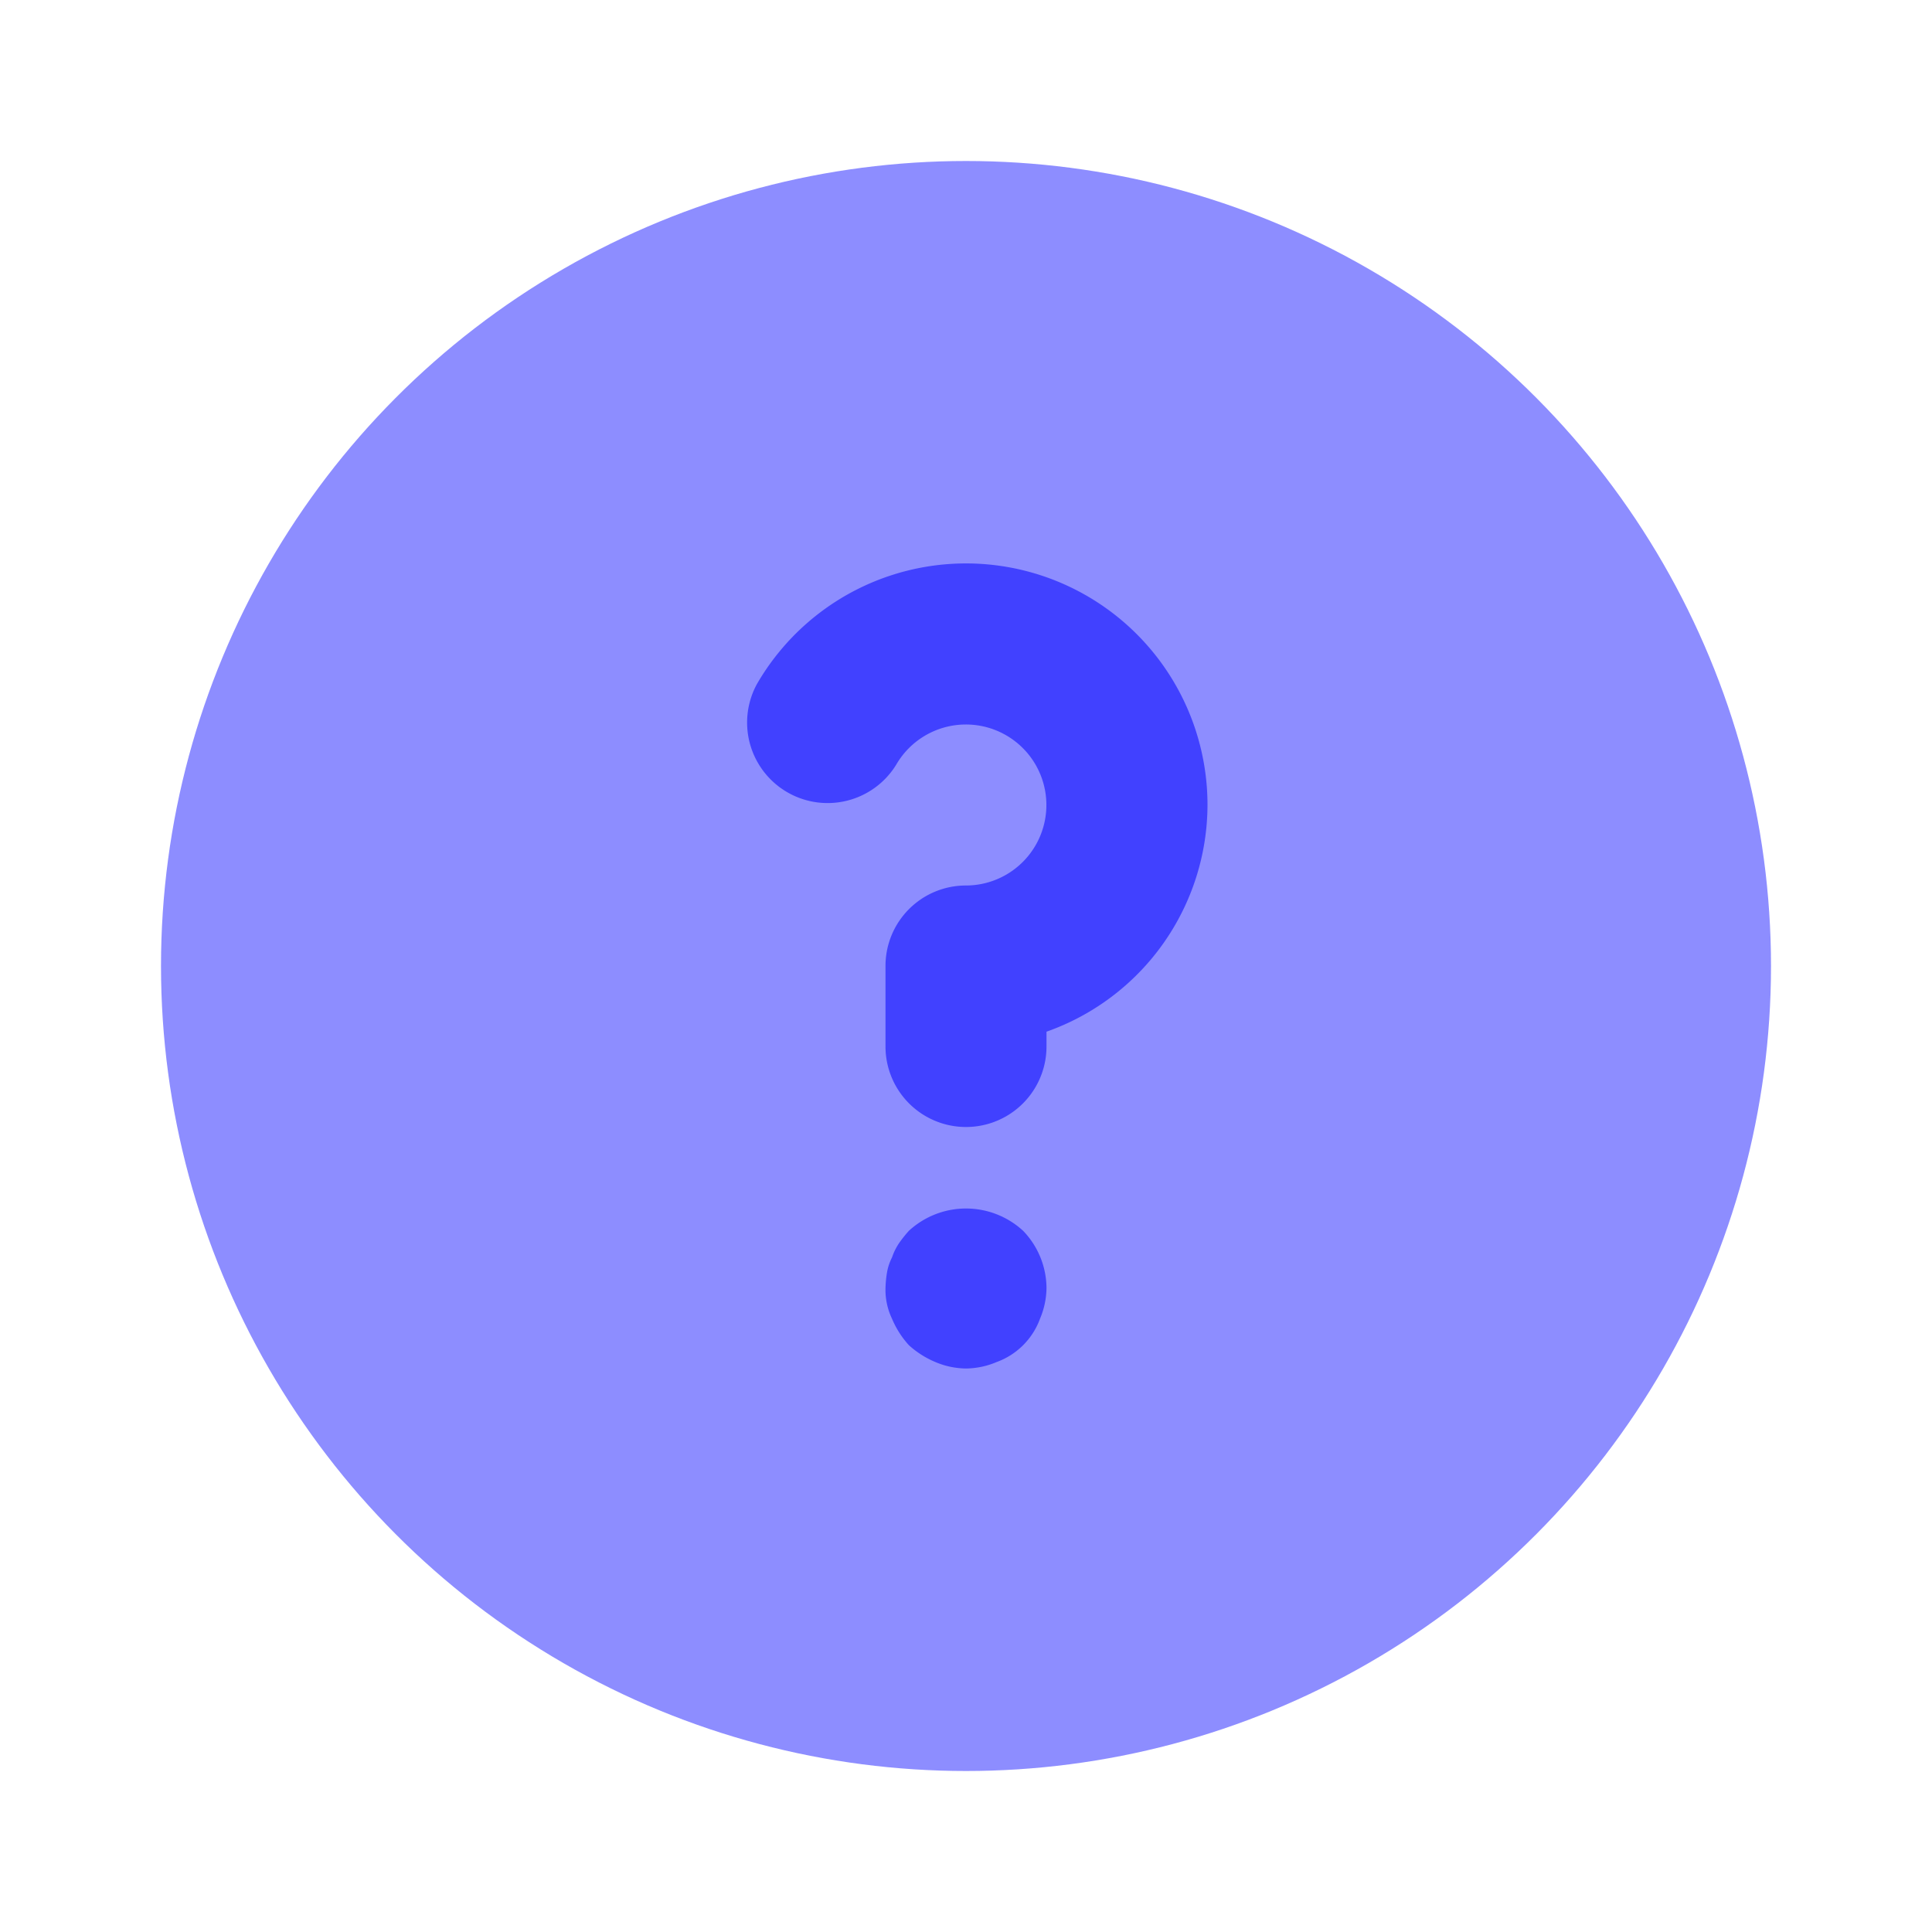 <svg xmlns="http://www.w3.org/2000/svg" viewBox="0 0 24 24"><circle cx="12" cy="12" r="10" fill="#8d8dff"/><path fill="#4141ff" d="M15 10A3 3 0 0 0 9.402 8.499a1.0 1 0 0 0 1.73 1.002A1 1 0 1 1 12 11a.999.999 0 0 0-1 1v1a1 1 0 0 0 2 0v-.184A2.995 2.995 0 0 0 15 10zM12 17a.999.999 0 0 1-.38-.08 1.147 1.147 0 0 1-.33-.21 1.16 1.16 0 0 1-.21-.33A.832.832 0 0 1 11 16a1.39 1.39 0 0 1 .02-.2.65.65 0 0 1 .061-.18.742.742 0 0 1 .09-.181A1.611 1.611 0 0 1 11.29 15.29a1.047 1.047 0 0 1 1.42 0A1.032 1.032 0 0 1 13 16a.999.999 0 0 1-.08.38.901.901 0 0 1-.54.54A.999.999 0 0 1 12 17z"/></svg>